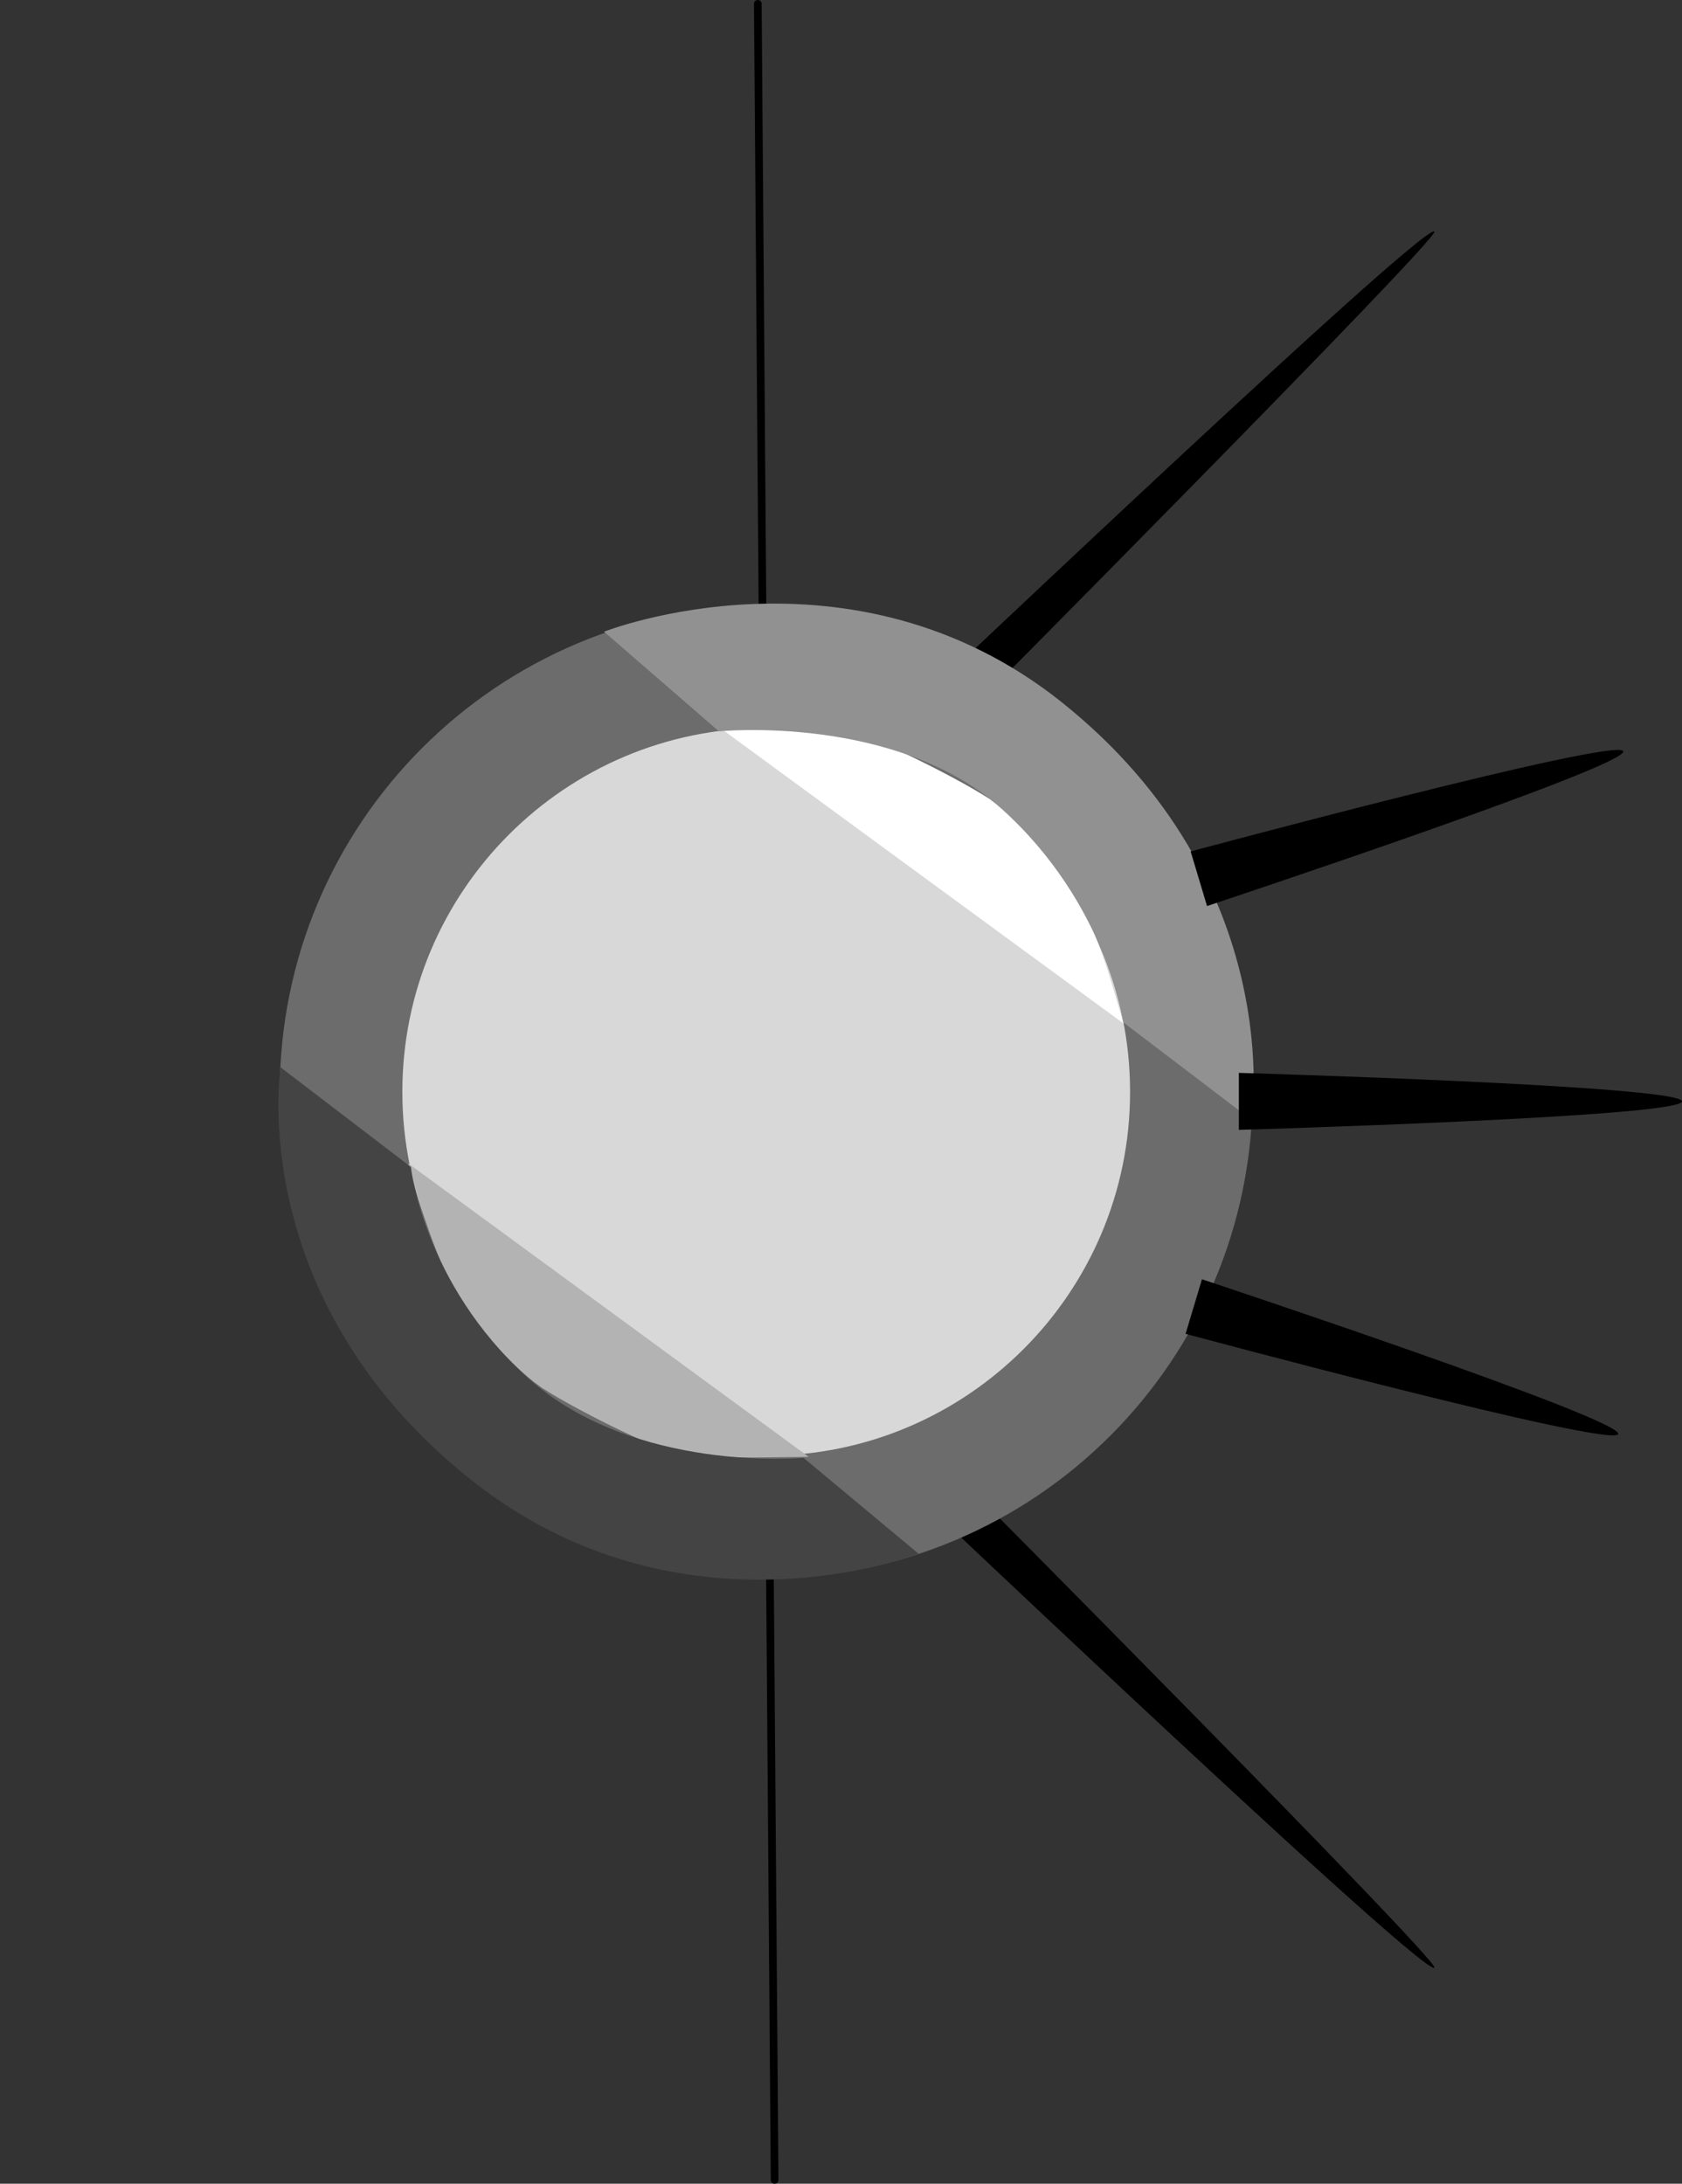 <svg version="1.1" xmlns="http://www.w3.org/2000/svg" xmlns:xlink="http://www.w3.org/1999/xlink" width="109.761" height="142.496" viewBox="0,0,109.761,142.496"><rect x="0" y="0" width="109.761" height="142.496" fill="#333333" stroke="none"/><g transform="translate(-190,-108.752)"><g data-paper-data="{&quot;isPaintingLayer&quot;:true}" fill-rule="nonzero" stroke-linejoin="miter" stroke-miterlimit="10" stroke-dasharray="" stroke-dashoffset="0" style="mix-blend-mode: normal"><path d="M241.234,162.817c0,0 41.654,-39.693 42.369,-38.956c0.383,0.395 -31.356,32.338 -31.356,32.338z" fill="#000000" stroke="#000000" stroke-width="0" stroke-linecap="butt"/><path d="M252.248,204.812c0,0 31.739,31.942 31.356,32.338c-0.715,0.737 -42.369,-38.956 -42.369,-38.956z" data-paper-data="{&quot;index&quot;:null}" fill="#000000" stroke="#000000" stroke-width="0" stroke-linecap="butt"/><path d="M239.452,109.002l1.096,141.996" fill="none" stroke="#000000" stroke-width="0.5" stroke-linecap="round"/><path d="M212.256,180c0,-15.323 12.422,-27.744 27.744,-27.744c15.323,0 27.744,12.422 27.744,27.744c0,15.323 -12.422,27.744 -27.744,27.744c-15.323,0 -27.744,-12.422 -27.744,-27.744z" fill="#d8d8d8" stroke="#6c6c6c" stroke-width="8" stroke-linecap="butt"/><path d="M254.206,161.85c1.456,1.054 3.102,2.928 4.006,3.97c1.798,2.075 3.31,7.164 3.31,7.164l-21.336,-15.631c0,0 4,-0.053 5.693,0.375c1.789,0.452 7.052,3.199 8.326,4.122z" fill="#ffffff" stroke="#ffffff" stroke-width="2" stroke-linecap="round"/><path d="M225.753,198.361c-1.456,-1.054 -3.102,-2.928 -4.006,-3.97c-1.798,-2.075 -3.31,-7.164 -3.31,-7.164l21.336,15.631c0,0 -4,0.053 -5.693,-0.375c-1.789,-0.452 -7.052,-3.199 -8.326,-4.122z" data-paper-data="{&quot;index&quot;:null}" fill="#b3b3b3" stroke="#b3b3b3" stroke-width="2" stroke-linecap="round"/><path d="M242.438,203.883l7.5,6.25c0,0 -15.514,6.111 -29.25,-4.857c-14.788,-11.808 -12.375,-26.875 -12.375,-26.875l8.5,6.5c0,0 0.802,7.585 7.625,13.75c6.926,6.258 18,5.232 18,5.232z" fill="#444444" stroke="#000000" stroke-width="0" stroke-linecap="round"/><path d="M236.916,156.473l-7.5,-6.5c0,0 16.139,-6.361 29.875,4.607c14.788,11.808 12.375,27.25 12.375,27.25l-8.375,-6.375c0,0 -1.052,-7.71 -7.875,-13.875c-6.926,-6.258 -18.5,-5.107 -18.5,-5.107z" data-paper-data="{&quot;index&quot;:null}" fill="#919191" stroke="#000000" stroke-width="0" stroke-linecap="round"/><path d="M190,230v-100h100v100z" fill="none" stroke="none" stroke-width="NaN" stroke-linecap="butt"/><path d="M271.224,181.085h1.085" fill="none" stroke="#000000" stroke-width="0.5" stroke-linecap="round"/><path d="M270.844,182.479v-3.719c0,0 28.917,0.833 28.917,1.86c0,1.027 -28.917,1.86 -28.917,1.86z" fill="#000000" stroke="#000000" stroke-width="0" stroke-linecap="butt"/><path d="M290.464,171.322z" fill="none" stroke="#000000" stroke-width="0.5" stroke-linecap="butt"/><path d="M268.766,167.874l-1.069,-3.562c0,0 27.935,-7.518 28.231,-6.535c0.295,0.984 -27.161,10.097 -27.161,10.097z" fill="#000000" stroke="#000000" stroke-width="0" stroke-linecap="butt"/><path d="M295.598,202.325c-0.295,0.984 -28.231,-6.535 -28.231,-6.535l1.069,-3.562c0,0 27.457,9.113 27.161,10.097z" data-paper-data="{&quot;index&quot;:null}" fill="#000000" stroke="#000000" stroke-width="0" stroke-linecap="butt"/></g></g></svg>